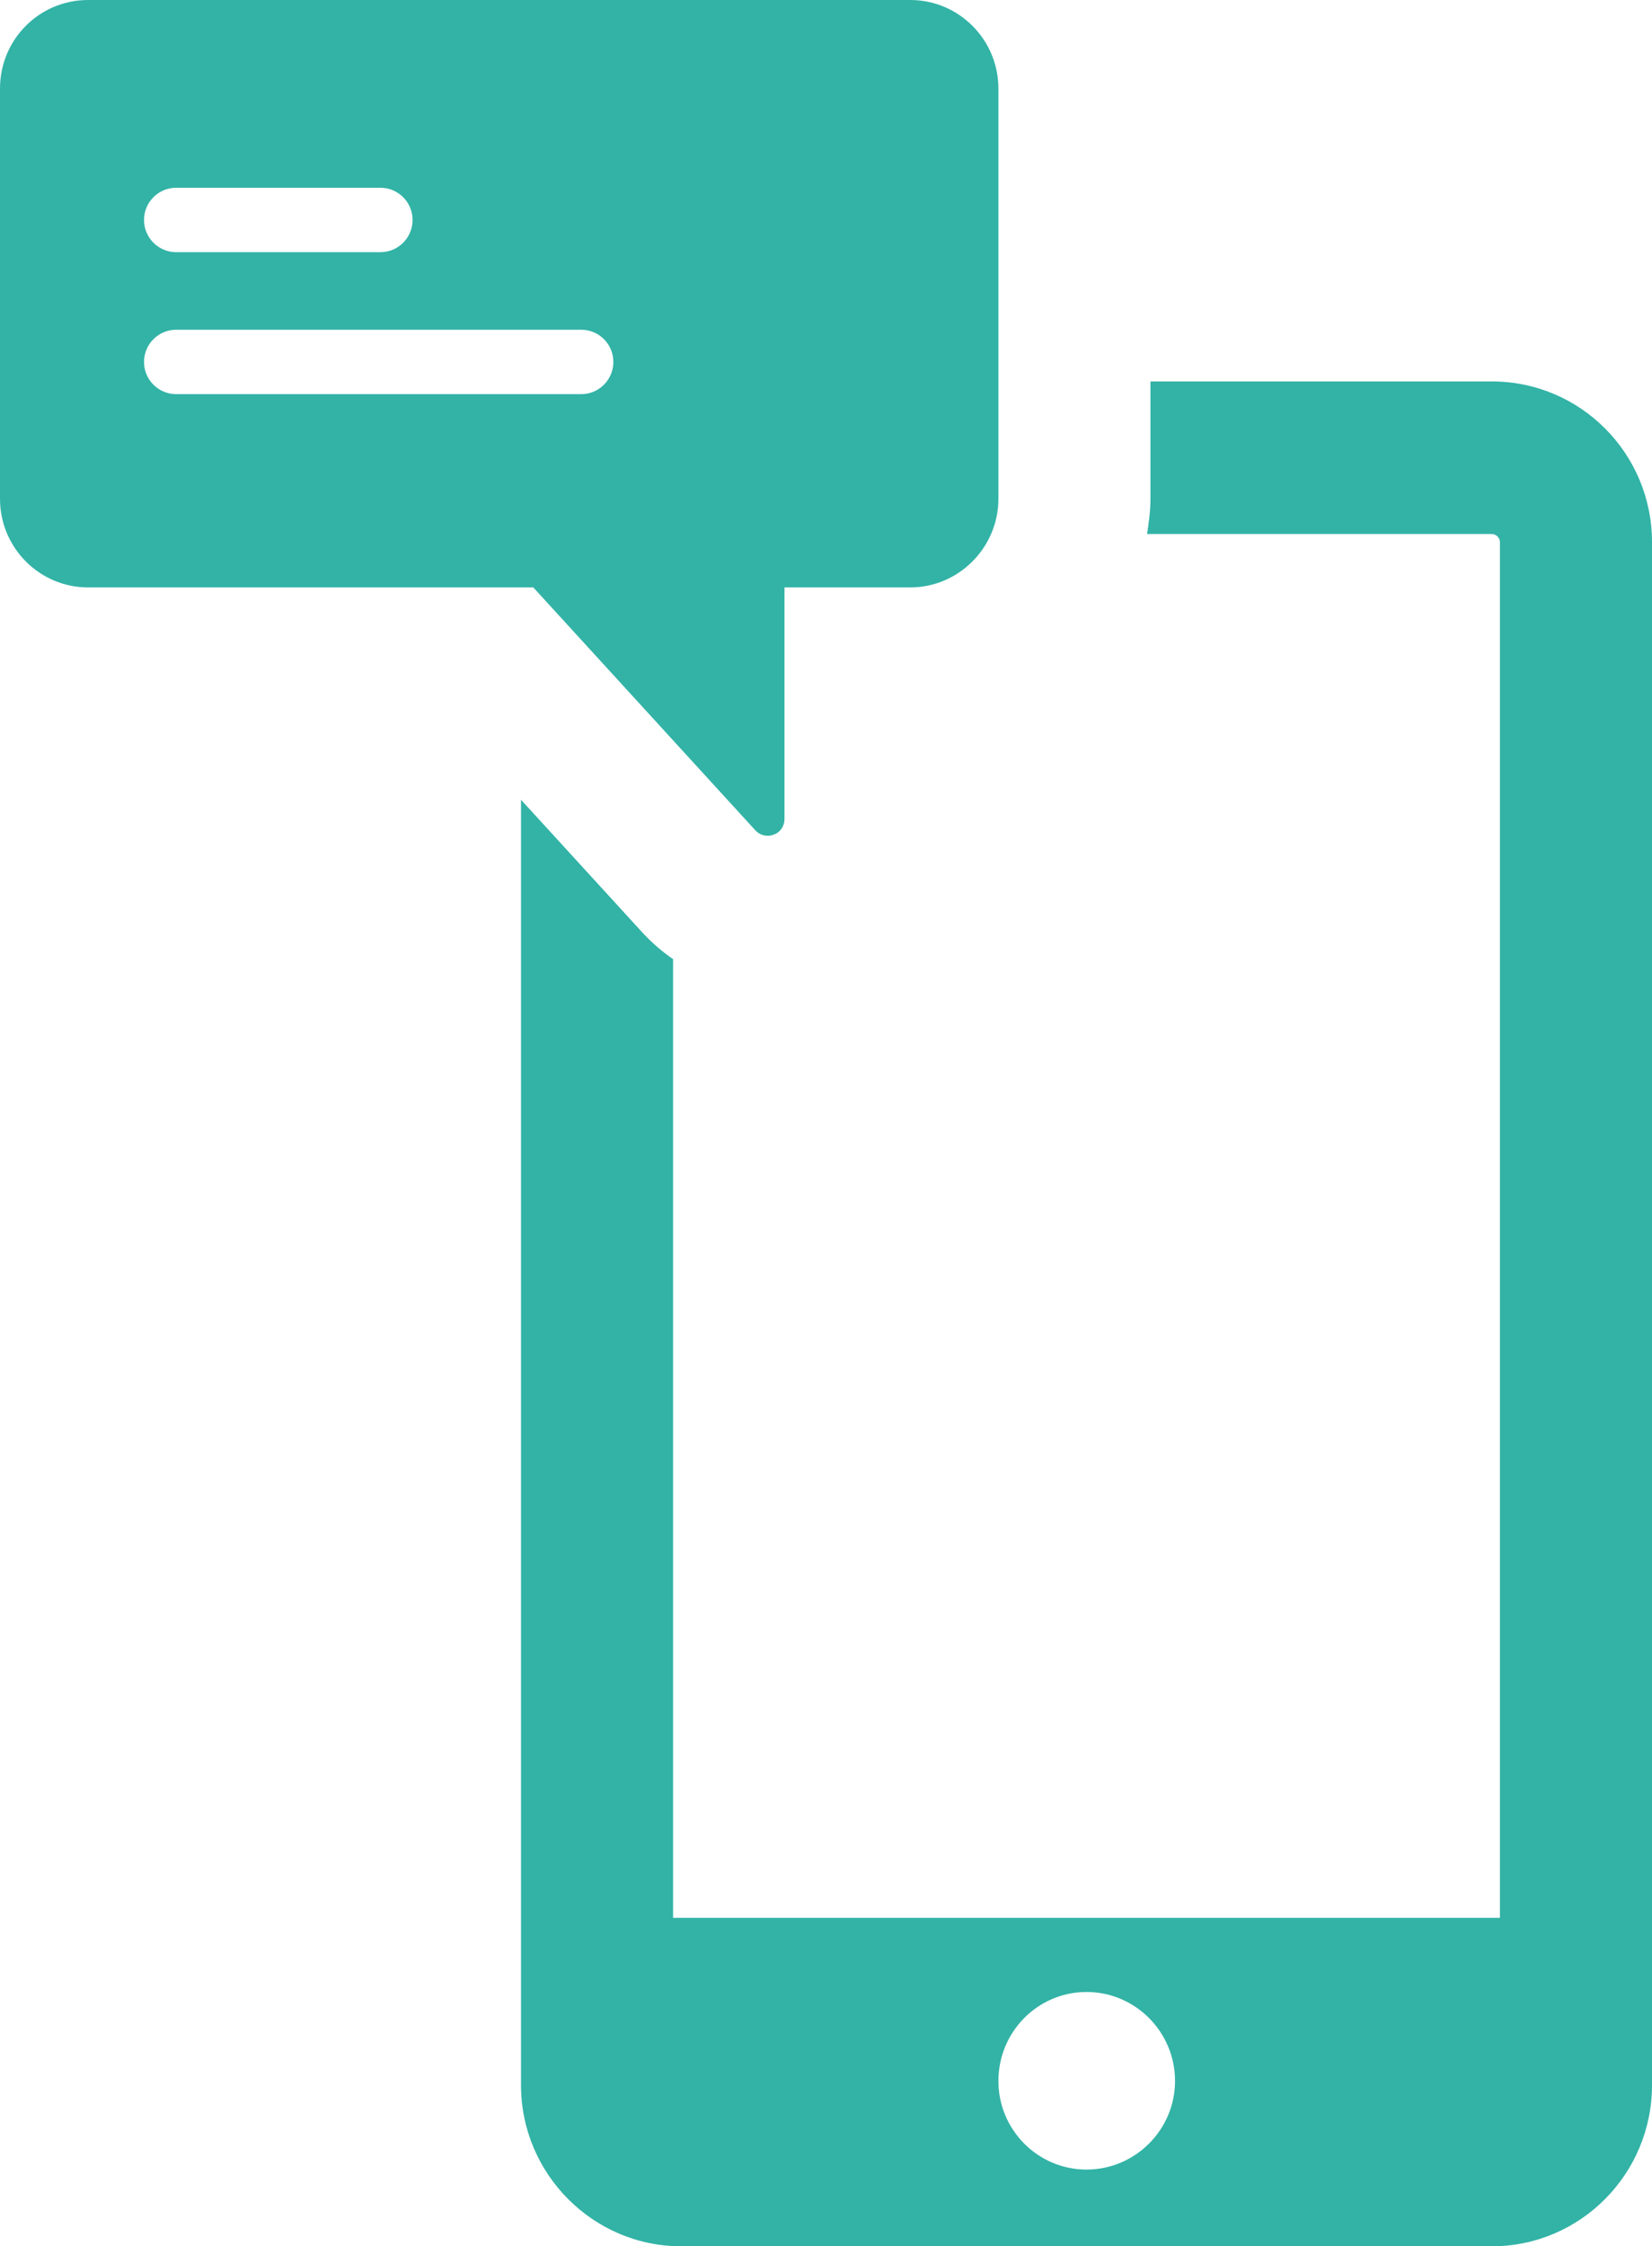 <?xml version="1.0" encoding="utf-8"?>
<svg xmlns="http://www.w3.org/2000/svg"
	xmlns:xlink="http://www.w3.org/1999/xlink"
	width="39px" height="53px" viewBox="0 0 39 53">
<path fillRule="evenodd" d="M 35.22 53C 35.22 53 16.08 53 16.08 53 14 53 12.3 51.29 12.3 49.2 12.3 49.2 12.3 18.87 12.3 18.87 12.3 18.87 15.2 22.04 15.2 22.04 15.41 22.26 15.64 22.46 15.89 22.63 15.89 22.63 15.89 45.25 15.89 45.25 15.89 45.25 35.41 45.25 35.41 45.25 35.41 45.25 35.41 12.79 35.41 12.79 35.41 12.69 35.32 12.6 35.22 12.6 35.22 12.6 27.08 12.6 27.08 12.6 27.12 12.33 27.16 12.05 27.16 11.77 27.16 11.77 27.16 9 27.16 9 27.16 9 35.22 9 35.22 9 37.31 9 39 10.7 39 12.79 39 12.79 39 49.2 39 49.2 39 51.29 37.31 53 35.22 53ZM 25.65 47C 24.5 47 23.57 47.94 23.57 49.1 23.57 50.25 24.5 51.19 25.65 51.19 26.8 51.19 27.74 50.25 27.74 49.1 27.74 47.94 26.8 47 25.65 47ZM 21.49 13.86C 21.49 13.86 18.52 13.86 18.52 13.86 18.52 13.86 18.52 19.33 18.52 19.33 18.52 19.49 18.42 19.64 18.27 19.69 18.22 19.71 18.18 19.72 18.13 19.72 18.02 19.72 17.92 19.68 17.84 19.6 17.84 19.6 12.59 13.86 12.59 13.86 12.59 13.86 2.08 13.86 2.08 13.86 0.93 13.86-0 12.92-0 11.77-0 11.77-0 2.09-0 2.09-0 0.93 0.93-0 2.08-0 2.08-0 21.49-0 21.49-0 22.63-0 23.57 0.93 23.57 2.09 23.57 2.09 23.57 11.77 23.57 11.77 23.57 12.92 22.63 13.86 21.49 13.86ZM 8.98 4.43C 8.98 4.43 4.16 4.43 4.16 4.43 3.74 4.43 3.4 4.77 3.4 5.19 3.4 5.61 3.74 5.95 4.16 5.95 4.16 5.95 8.98 5.95 8.98 5.95 9.4 5.95 9.74 5.61 9.74 5.19 9.74 4.77 9.4 4.43 8.98 4.43ZM 13.72 7.78C 13.72 7.78 4.16 7.78 4.16 7.78 3.74 7.78 3.4 8.12 3.4 8.54 3.4 8.96 3.74 9.3 4.16 9.3 4.16 9.3 13.72 9.3 13.72 9.3 14.14 9.3 14.48 8.96 14.48 8.54 14.48 8.12 14.14 7.78 13.72 7.78Z" fill="rgb(50,179,166)"/></svg>